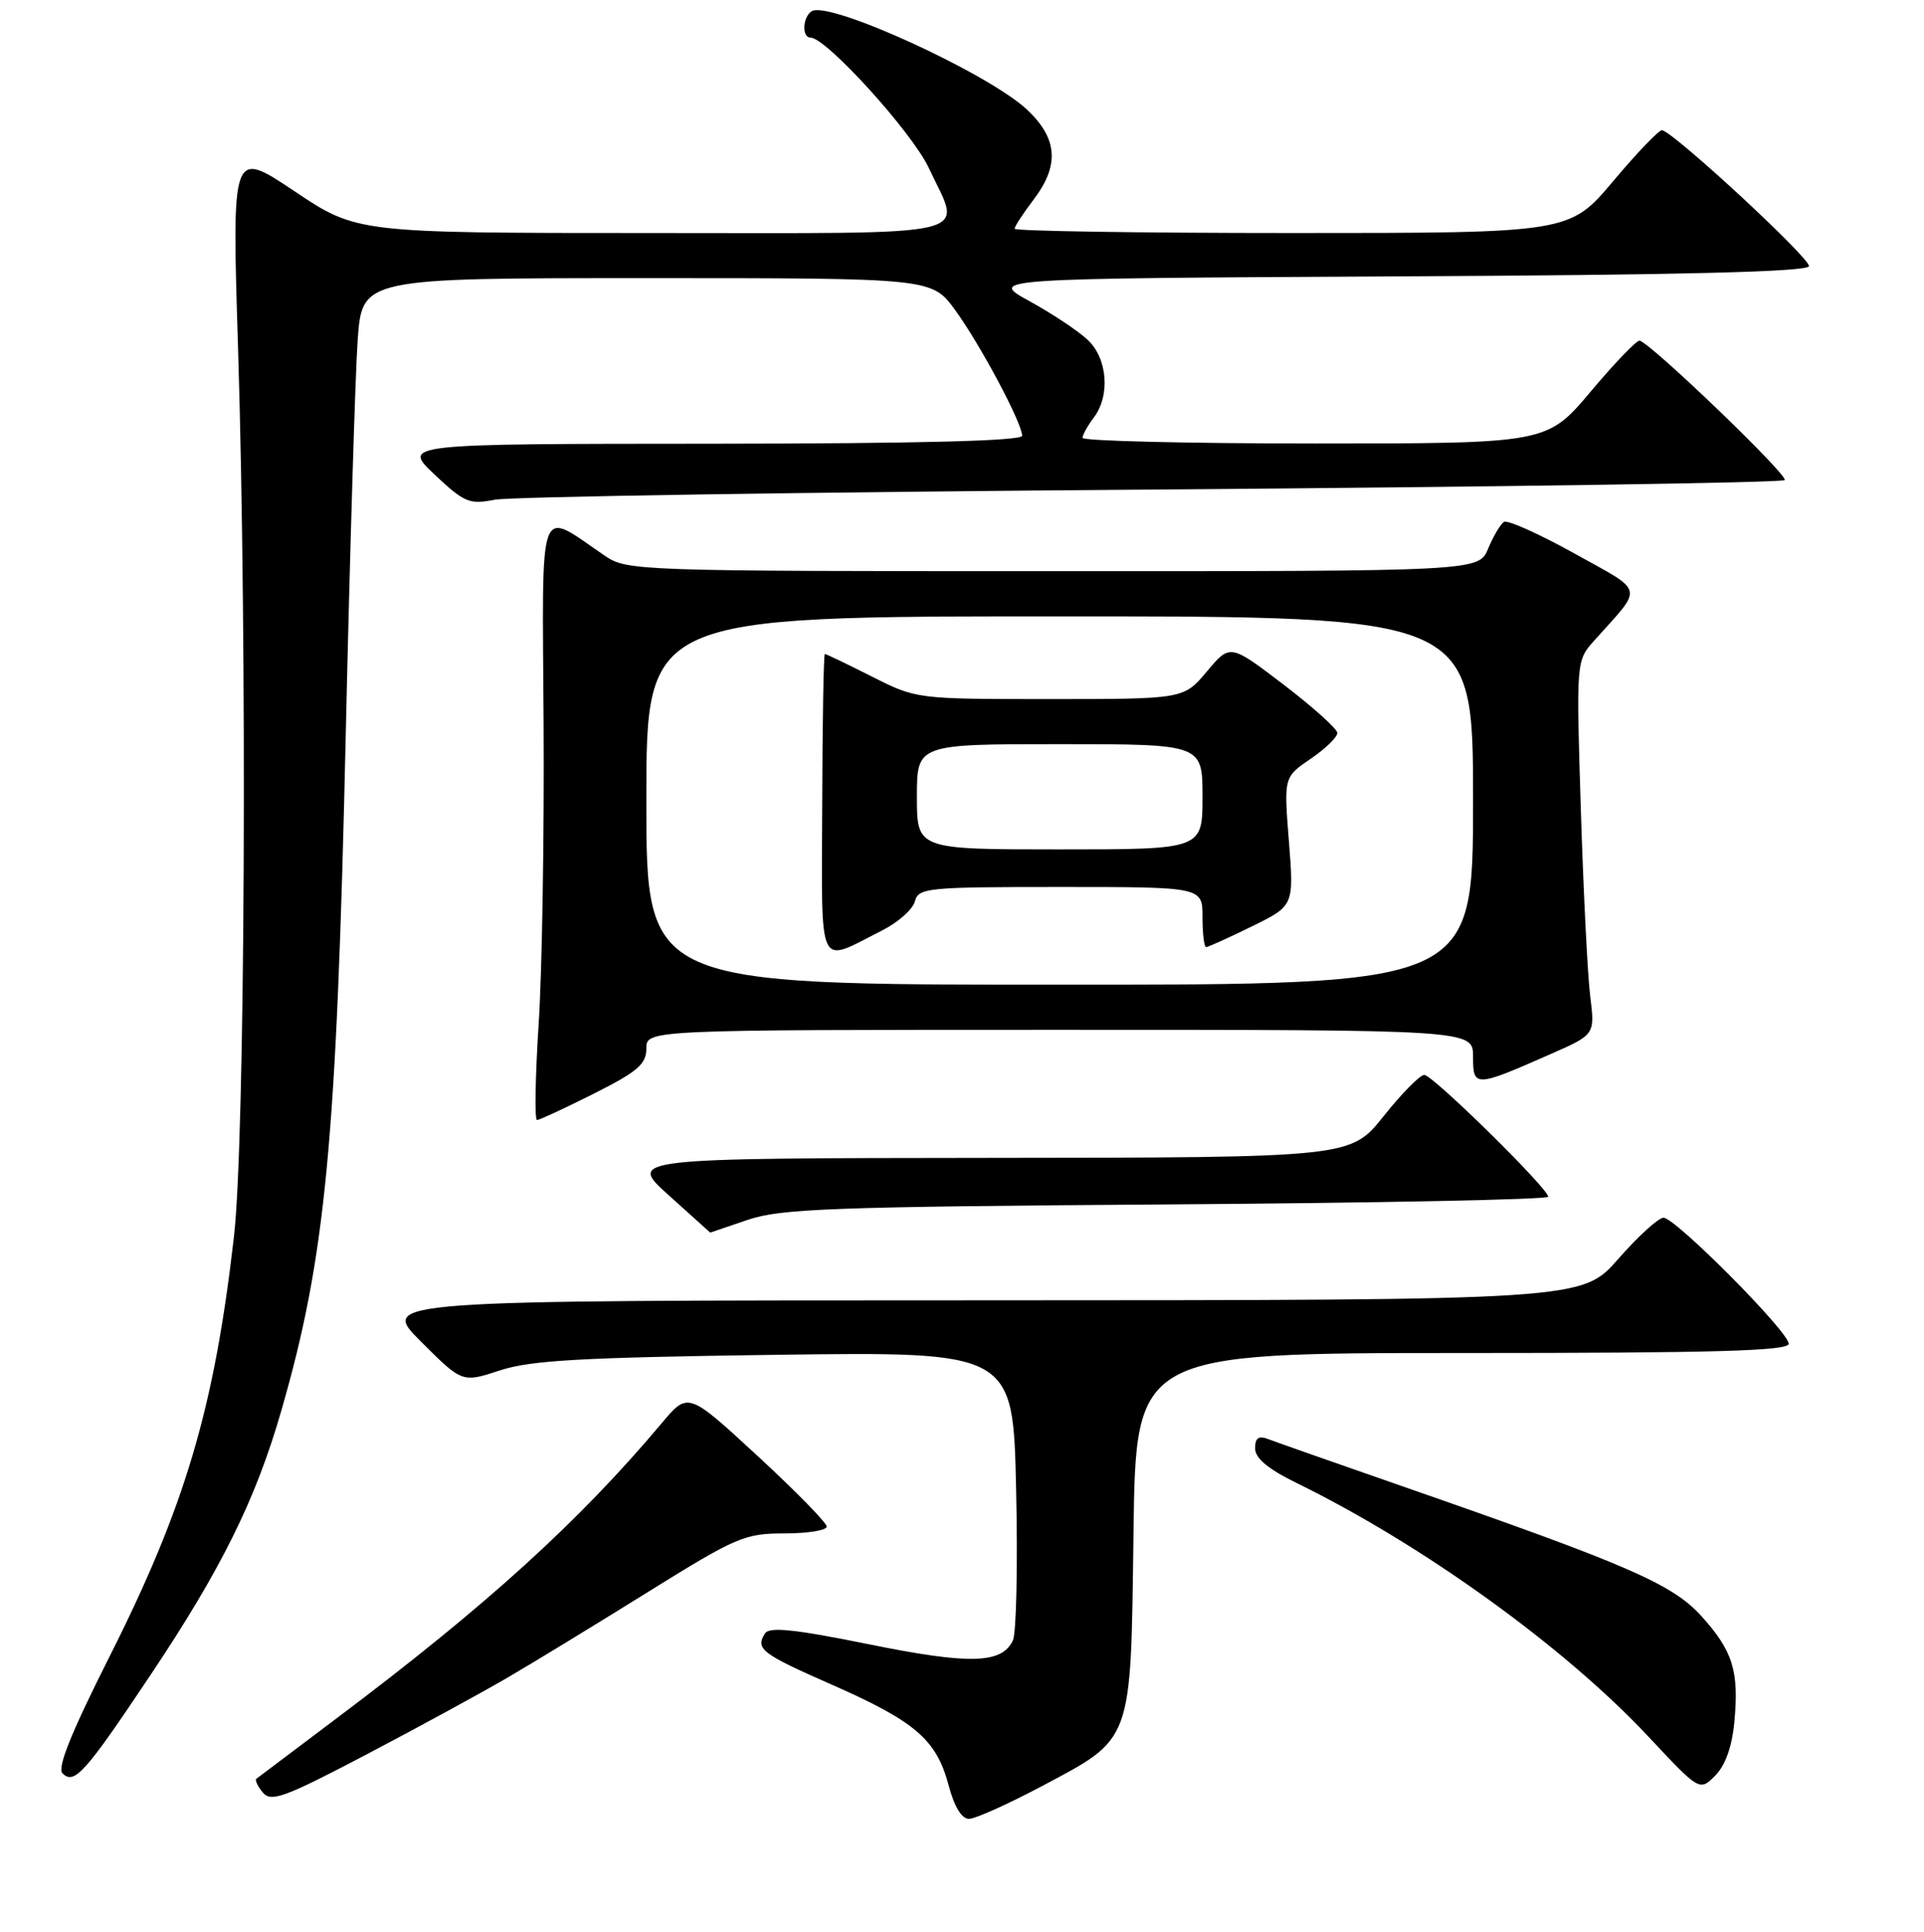 <?xml version="1.0" encoding="UTF-8" standalone="no"?>
<!DOCTYPE svg PUBLIC "-//W3C//DTD SVG 1.1//EN" "http://www.w3.org/Graphics/SVG/1.1/DTD/svg11.dtd" >
<svg xmlns="http://www.w3.org/2000/svg" xmlns:xlink="http://www.w3.org/1999/xlink" version="1.1" viewBox="0 0 256 257">
 <g >
 <path fill="currentColor"
d=" M 138.44 237.72 C 150.82 231.14 150.44 232.16 150.82 203.93 C 151.13 180.00 151.13 180.00 194.57 180.00 C 228.23 180.00 238.00 179.72 238.00 178.77 C 238.00 177.18 222.92 162.00 221.34 162.00 C 220.67 162.00 217.96 164.47 215.31 167.49 C 210.50 172.97 210.50 172.97 130.51 172.99 C 50.52 173.00 50.52 173.00 56.01 178.48 C 61.50 183.96 61.50 183.96 66.50 182.32 C 70.58 180.97 77.31 180.59 103.15 180.24 C 134.80 179.81 134.80 179.81 135.20 198.16 C 135.43 208.25 135.23 217.28 134.77 218.24 C 133.28 221.36 129.03 221.47 115.53 218.73 C 105.71 216.74 102.37 216.40 101.79 217.30 C 100.48 219.37 101.30 220.00 110.72 224.14 C 121.76 229.00 124.59 231.43 126.20 237.44 C 126.98 240.39 127.96 241.99 128.96 241.97 C 129.81 241.95 134.07 240.03 138.44 237.72 Z  M 67.50 223.20 C 70.80 221.28 79.18 216.17 86.12 211.85 C 97.98 204.47 99.08 204.00 104.37 204.00 C 107.47 204.00 110.00 203.59 110.00 203.09 C 110.00 202.59 105.85 198.35 100.78 193.67 C 91.55 185.16 91.55 185.16 88.05 189.33 C 77.02 202.45 64.68 213.65 44.85 228.55 C 39.16 232.83 34.32 236.47 34.11 236.64 C 33.89 236.81 34.28 237.63 34.97 238.47 C 36.07 239.79 37.84 239.14 48.87 233.35 C 55.82 229.70 64.20 225.13 67.50 223.20 Z  M 230.76 229.14 C 231.41 222.34 230.58 219.65 226.40 215.02 C 222.51 210.72 216.69 208.19 186.49 197.69 C 177.69 194.63 169.70 191.82 168.74 191.45 C 167.46 190.96 167.00 191.29 167.00 192.68 C 167.00 194.00 168.72 195.43 172.56 197.31 C 189.35 205.54 208.17 219.11 219.32 231.02 C 226.14 238.30 226.14 238.30 228.21 236.23 C 229.55 234.89 230.45 232.40 230.76 229.14 Z  M 20.01 222.86 C 29.42 208.79 34.01 199.53 37.41 187.74 C 43.34 167.23 44.79 152.00 46.01 97.50 C 46.56 73.30 47.27 49.79 47.59 45.25 C 48.18 37.00 48.18 37.00 86.08 37.00 C 123.99 37.00 123.99 37.00 127.09 41.25 C 130.42 45.82 136.00 56.29 136.00 57.97 C 136.00 58.66 122.33 59.01 94.75 59.03 C 53.50 59.05 53.50 59.05 57.82 63.13 C 61.78 66.86 62.45 67.14 65.82 66.48 C 67.84 66.08 107.15 65.47 153.17 65.13 C 199.18 64.78 237.12 64.22 237.46 63.87 C 238.03 63.30 219.77 45.75 218.17 45.32 C 217.80 45.22 214.87 48.26 211.67 52.07 C 205.83 59.00 205.83 59.00 174.92 59.00 C 157.91 59.00 144.01 58.66 144.03 58.25 C 144.05 57.84 144.72 56.63 145.53 55.56 C 147.75 52.62 147.37 47.69 144.72 45.21 C 143.47 44.03 139.98 41.71 136.97 40.06 C 131.50 37.05 131.50 37.05 185.92 36.77 C 223.68 36.58 240.44 36.17 240.69 35.42 C 241.00 34.50 223.00 17.82 221.16 17.32 C 220.80 17.22 217.87 20.26 214.67 24.07 C 208.83 31.00 208.83 31.00 171.92 31.00 C 151.61 31.00 135.00 30.74 135.00 30.43 C 135.00 30.12 136.13 28.39 137.50 26.59 C 140.99 22.02 140.74 18.44 136.69 14.62 C 131.56 9.78 110.33 0.06 108.01 1.49 C 106.79 2.25 106.66 5.00 107.84 5.00 C 109.93 5.00 121.38 17.62 123.58 22.34 C 127.97 31.78 131.31 31.00 86.74 31.00 C 47.48 31.00 47.48 31.00 39.17 25.43 C 30.85 19.87 30.85 19.87 31.67 46.18 C 32.91 86.00 32.61 151.59 31.13 164.50 C 28.50 187.43 24.63 200.45 14.46 220.61 C 9.48 230.49 7.59 235.19 8.31 235.91 C 9.88 237.48 11.28 235.93 20.01 222.86 Z  M 99.50 162.28 C 103.89 160.79 110.73 160.54 155.25 160.23 C 183.16 160.04 206.00 159.58 206.00 159.21 C 206.00 158.11 190.63 143.00 189.51 143.00 C 188.94 143.00 186.50 145.47 184.09 148.50 C 179.70 154.00 179.70 154.00 131.60 154.04 C 83.50 154.09 83.50 154.09 89.00 159.03 C 92.03 161.75 94.50 163.98 94.50 163.98 C 94.50 163.98 96.75 163.21 99.50 162.28 Z  M 79.02 145.49 C 84.85 142.56 86.00 141.56 86.00 139.49 C 86.00 137.00 86.00 137.00 141.00 137.00 C 196.00 137.00 196.00 137.00 196.00 140.57 C 196.00 144.68 196.24 144.67 206.36 140.21 C 212.22 137.63 212.22 137.63 211.59 132.56 C 211.24 129.78 210.68 118.59 210.34 107.70 C 209.72 87.90 209.72 87.90 212.14 85.20 C 218.72 77.85 218.96 78.91 209.48 73.63 C 204.80 71.03 200.59 69.14 200.12 69.43 C 199.65 69.72 198.70 71.32 198.01 72.98 C 196.76 76.00 196.76 76.00 140.13 75.99 C 84.77 75.99 83.43 75.94 80.50 73.95 C 71.44 67.79 72.15 65.87 72.33 96.27 C 72.42 111.25 72.13 129.24 71.67 136.25 C 71.22 143.26 71.12 149.00 71.45 149.00 C 71.78 149.00 75.19 147.42 79.02 145.49 Z  M 86.00 106.50 C 86.00 82.00 86.00 82.00 141.00 82.00 C 196.00 82.00 196.00 82.00 196.00 106.50 C 196.00 131.00 196.00 131.00 141.00 131.00 C 86.00 131.00 86.00 131.00 86.00 106.50 Z  M 117.36 123.79 C 119.49 122.72 121.45 120.98 121.73 119.92 C 122.20 118.11 123.33 118.00 141.12 118.00 C 160.00 118.00 160.00 118.00 160.00 122.00 C 160.00 124.20 160.22 126.00 160.48 126.00 C 160.74 126.00 163.48 124.76 166.56 123.25 C 172.17 120.50 172.17 120.50 171.50 111.94 C 170.82 103.38 170.82 103.38 174.40 100.94 C 176.37 99.60 177.96 98.05 177.94 97.50 C 177.91 96.95 174.69 94.06 170.78 91.07 C 163.67 85.65 163.67 85.65 160.59 89.32 C 157.50 93.00 157.50 93.00 139.72 93.00 C 121.95 93.00 121.94 93.00 116.00 90.00 C 112.73 88.35 109.92 87.00 109.75 87.00 C 109.59 87.00 109.43 96.01 109.40 107.01 C 109.33 129.63 108.65 128.19 117.36 123.79 Z  M 122.00 106.00 C 122.00 99.00 122.00 99.00 141.00 99.00 C 160.00 99.00 160.00 99.00 160.00 106.00 C 160.00 113.00 160.00 113.00 141.00 113.00 C 122.00 113.00 122.00 113.00 122.00 106.00 Z "/>
</g>
</svg>